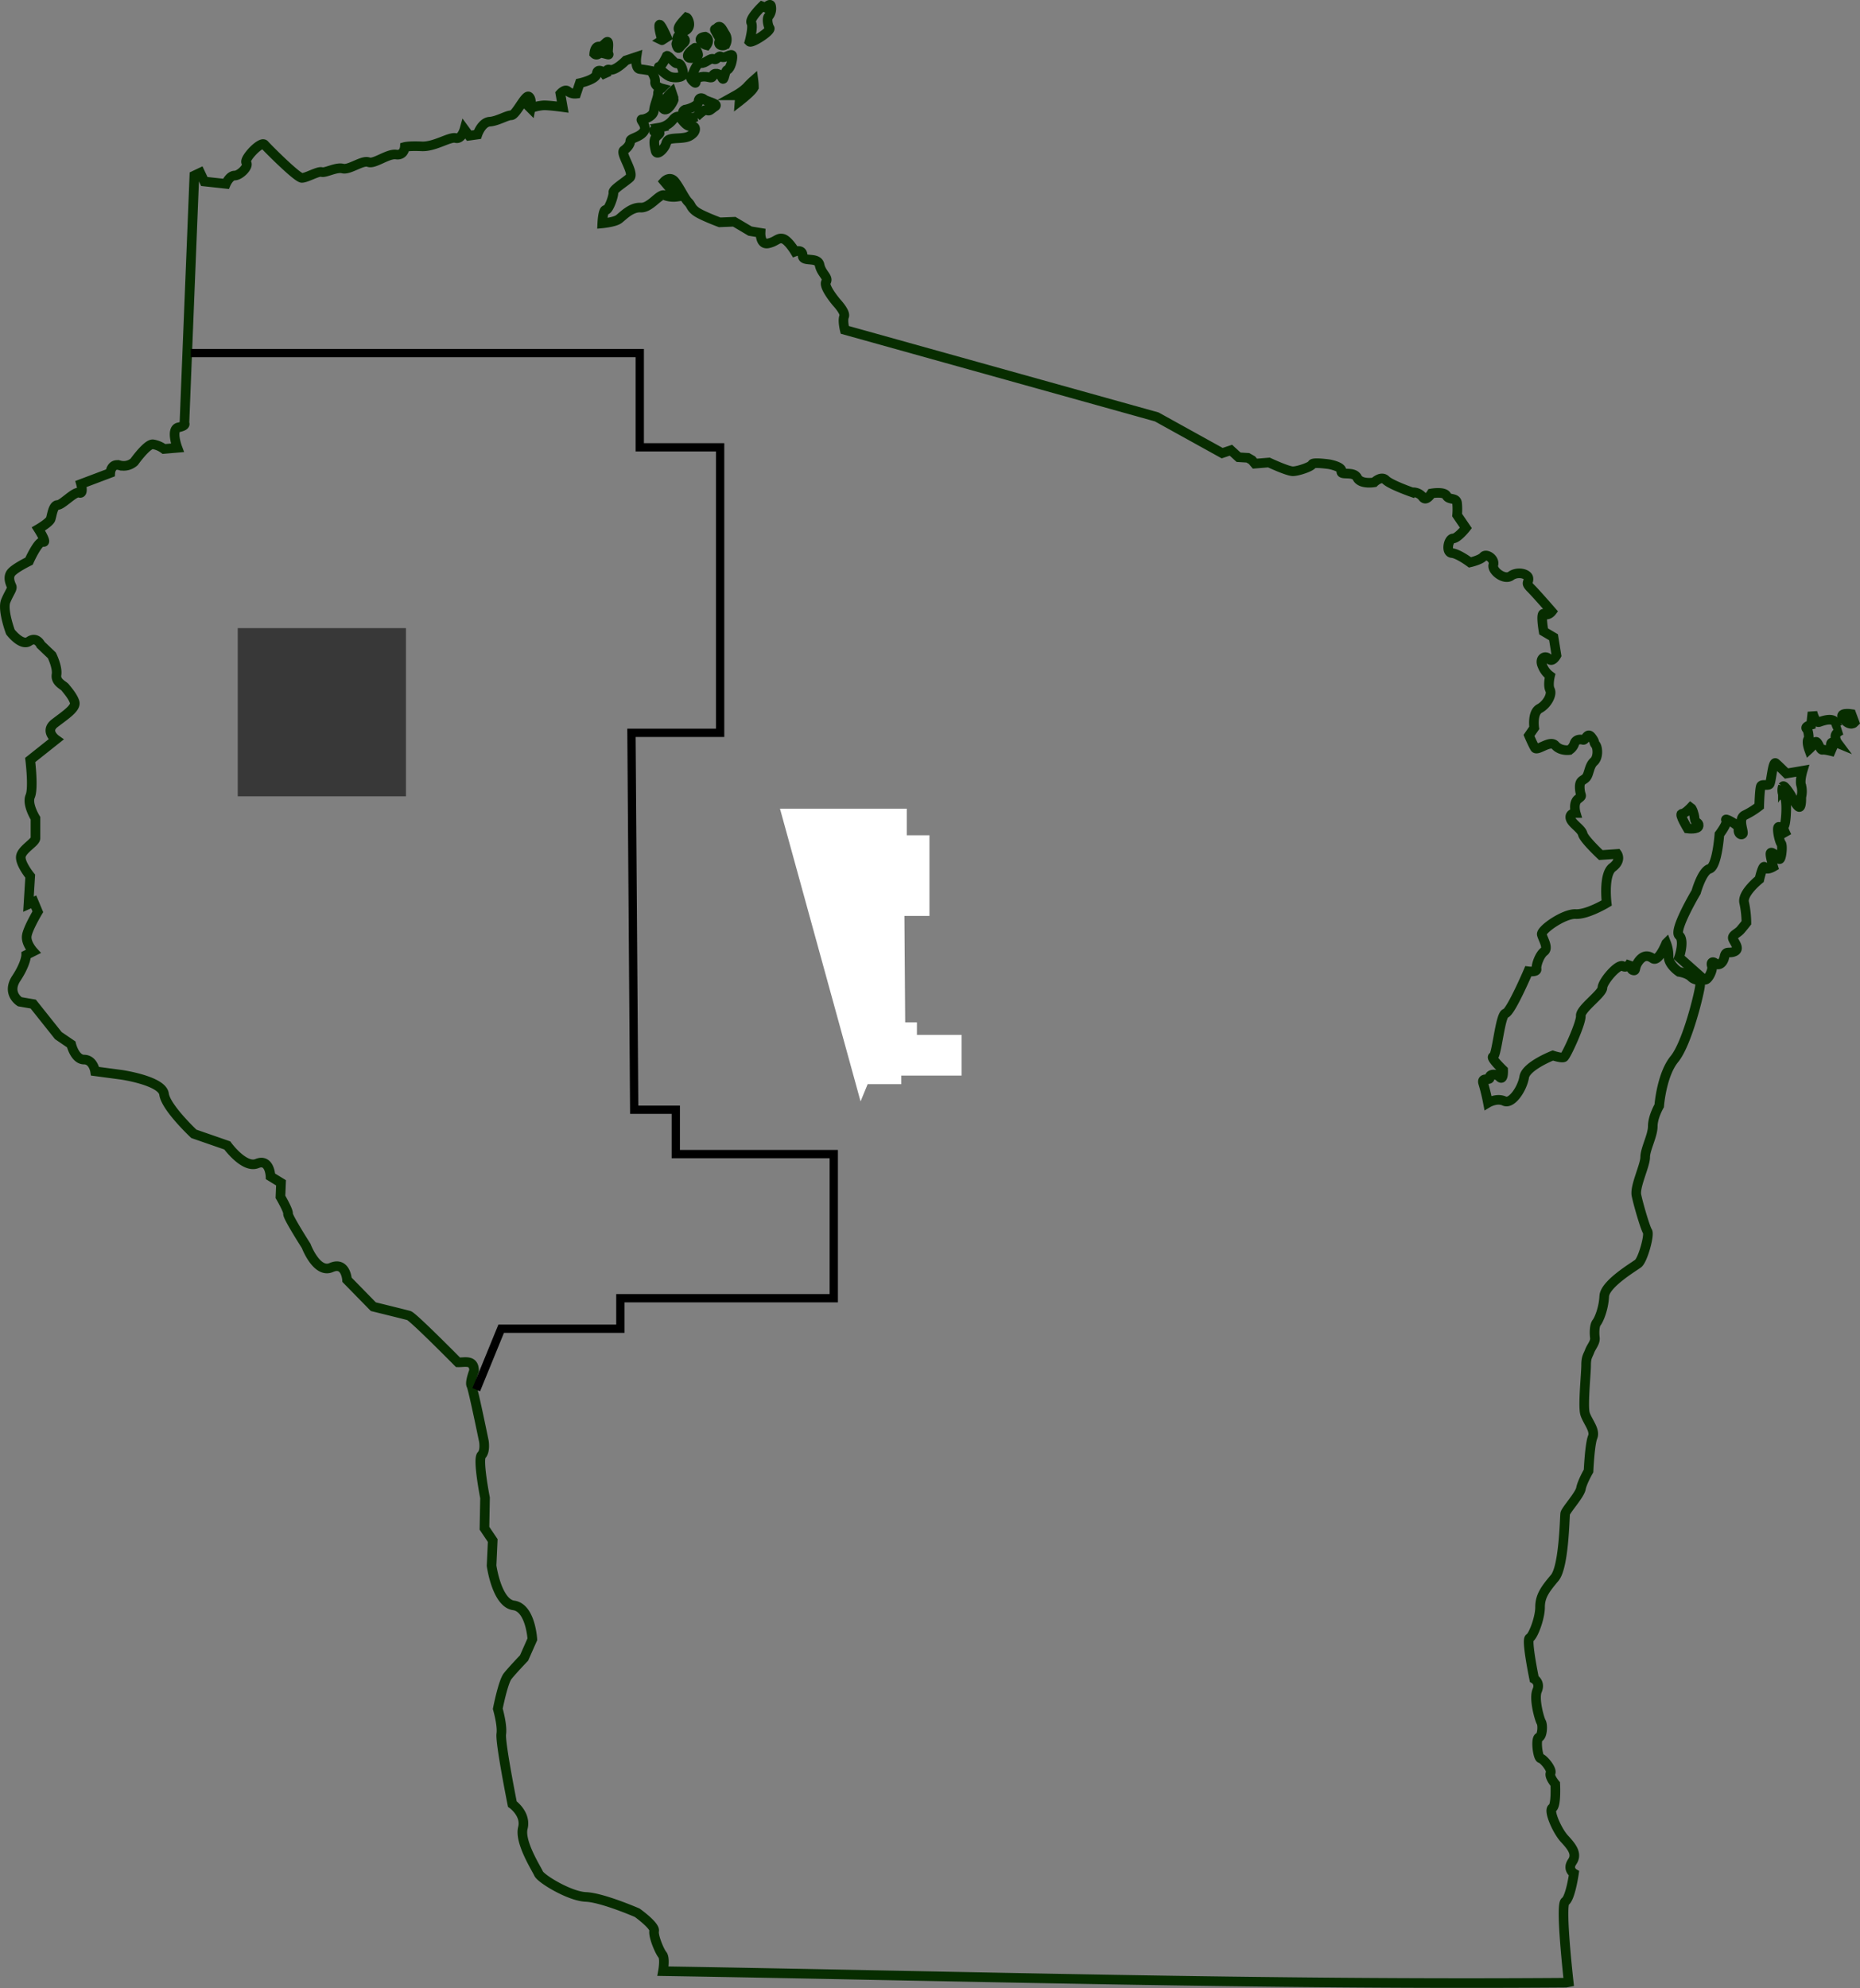 <svg id="svg2" xmlns="http://www.w3.org/2000/svg" viewBox="0 0 673.63 719.97"><rect x="0" y="0" width="673.63" height="719.97" fill="#808080" stroke="none"/><defs><style>.cls-1,.cls-3{fill:none;}.cls-1{stroke:#072d00;stroke-width:3.48px;fill-rule:evenodd;}.cls-2{fill:#fff;}.cls-3{stroke:#000;stroke-miterlimit:10;stroke-width:3px;}.cls-4{opacity:0.56;}</style></defs><title>WI-Icon</title><g id="layer1"><path id="path1996" class="cls-1" d="M306.91,809.65s.85-4.66-.21-5.93-3.38-6.77-3-8.67-6.14-6.56-6.14-6.56S284.91,783,279,782.77s-16.29-6.56-17.14-8.46-7-11.43-5.71-16.51-3.81-8.67-3.81-8.67-4.45-22.22-4-25.4-1.27-9.1-1.27-9.1,1.9-9.73,3.59-11.85,5.93-6.56,5.93-6.56l3-6.77s-.63-11.43-6.77-12.27-8-14.39-8-14.39l.42-9.1-3-4.45.21-11s-2.75-14-1.27-15.45.85-5.08.85-5.08-3.92-19.16-4.55-20.22,1-5.27,1-5.27c0-4.16-3.36-3-5.81-3.07,0,0-16.3-16.51-17.78-16.93S202,569,202,569l-9.52-9.73s-.42-6.77-5.71-4.45-9.1-7.83-9.1-7.83-6.77-10.58-6.56-11.64-2.75-6.13-2.75-6.13l.21-5.08-3.81-2.33s-.21-6.56-4.87-4.65-10.79-6.56-10.79-6.56L137,506.4s-10.16-9.52-10.8-14.39-15.44-7-15.44-7l-9.53-1.27s-.63-4.23-4-4.23-4.65-5.5-4.65-5.5l-4.66-3.18-9.1-11.43-4.86-.84s-4.87-3-1.27-8.47,3.59-8.46,3.59-8.46l2.54-1.27s-2.75-3-2.33-5.71,4-8.68,4-8.68L79,422.39l-1.9.85.63-10.16s-3.8-4.65-3.38-7.19,5.29-5.08,5.29-6.56v-7.2s-3.18-5.08-1.91-8,0-13.12,0-13.12l9.32-7.41s-4.24-3-.43-5.92,7.83-5.5,7.2-7.62-2.75-4.44-3.39-5.29-3.6-1.91-3.17-4.66-1.7-7-1.7-7l-4-3.81s-1.48-3.17-4.23-1.27-6.77-3.38-6.77-3.38-3-8.05-1.69-11.22S71.39,309,71,308.12s-1.48-3.17-.21-4.87S77.31,299,77.31,299s3.39-7.62,5.08-7-1.69-4.66-1.69-4.66,4-2.33,4.44-3.6.85-5.08,2.54-5.08,6.14-5.07,7.83-4.44.63-3.17.63-3.17l10.59-4s.21-3.6,3.38-2.76a5.7,5.7,0,0,0,5.29-1.26s4.66-6.56,6.77-6.35a9,9,0,0,1,4,1.69l4.87-.42s-2.54-6.78.42-7.41,2.12-1.48,2.12-1.48l3.6-89.73,2.11-1,1.49,3.17,7.83.85s1.27-3,3.17-3,5.29-3.38,4.23-4.65,5.29-8,6.56-6.56,11.85,12.06,13.55,12.06,5.92-2.54,7.19-2.12,5.29-1.9,7.62-1.27,7.19-3.17,9.31-2.32,7-3.18,10-2.75,3.17-2.76,3.17-2.76,1.48-.42,6.14-.21,10.15-3.59,12.27-3,3.17-3.17,3.17-3.17l1.7,2.32,3-.42s1.48-4.44,4.44-4.66,6.14-2.32,7.83-2.32,5.08-7.62,6.35-6.77.64,4.23.64,4.23a16.67,16.67,0,0,1,4.86-1.06c2.12,0,6.78.63,6.78.63l-.85-4.86s1.69-1.91,2.75-.85a4.07,4.07,0,0,0,3,.85l1.27-3.81s5.93-1.27,6.14-3.39,2.33-.63,2.33-.63l1.24,1.74s-.71-3.14,1.09-2.59c2.06.63,5.92-3.38,5.92-3.38l3.81-1.27s-.63,4.23,1.27,4.44,4,.63,4,.63,1.69,2.33,1.48,4,2.33,2.33,2.33,2.33a2,2,0,0,0-1.27,1.91c0,1.48-1.27,4-1.48,6.13S300.35,139,299.3,139s2.11,2.33.63,4.44-4.87,2.33-4.87,3.39-.84,2.33-2.32,3.38,4,8.26,2.11,9.95-6.13,4.23-5.92,5.29-1.7,6.56-2.75,6.35-1.27,4.87-1.27,4.87,4.44-.43,5.92-1.49,4.45-4.44,8-4.23,6.77-5.29,8.68-4.44A9.13,9.13,0,0,0,312,167l-4.65-5.5s2.11-2.33,4,.21,3.38,5.93,4.65,7.2.85,1.9,2.75,3.38,8.68,4,8.68,4l5.29-.21,5.72,3.39,3.8.63s-.21,4.45,2.76,3.81,3.38-2.12,5.29-1.69,4.44,4.65,4.44,4.65,2.75-1.05,2.75,1.48,5.5.22,6.14,3.39,3.38,4.44,2.33,6.14,3.8,7.4,3.8,7.4,3.39,3.6,2.76,5.08.21,4.87.21,4.87l113,31.53,23.7,13.12,3.17-1.06,2.76,2.54,3.38.21,1.48.85,1.06,1.27,5.08-.42s6.77,3.17,8.68,3.17,6.77-1.69,7-2.54,6.14,0,6.14,0,4.86.85,4.44,2.54,4.44-.21,5.71,2.33,6.14,1.69,6.14,1.69,2.54-2.54,4.23-.84,9.53,4.44,9.53,4.44a4.43,4.43,0,0,1,3.8,1.69c1.27,1.91,3.18-1.27,3.18-1.27s4.65-.84,5.5.85,3.6.42,3.81,2.75a23.61,23.61,0,0,1,0,4.23l3.17,4.66s-3,3.81-4.65,3.81-2.75,5.08-.42,5.29,6.56,3.38,6.56,3.38,3.8-.84,4.86-2.11,4.24.84,3.6,3,4,5.71,6.35,4,6.14-.85,6.35.85-1.27,1.48.84,3.59,7.62,8.47,7.62,8.47-1.27,1.69-2.75.85-.21,6.34-.21,6.34l3.6,2.12,1.06,6.56s-1.49,2.75-2.76,1.27-3.59-.21-2.32,2.54a8.08,8.08,0,0,0,2.75,3.6s-.85,3.38,0,5.08-1.06,5.29-3.81,6.77-1.91,7-1.91,7l-1.9,2.75s1.27,3,2.12,4.45,5.5-3,7.4-.85,5.08,1.69,5.08,1.69A4.4,4.4,0,0,0,637,365c.63-1.69,2.32-1.48,3.17-1.27s1.48-3,3-1,.64,1.69,1.48,2.75,1.06,4.65-.63,6.13-1.69,4.45-2.75,5.72-2.54.84-2.33,4,1.27,2.33-.64,3.81-.84,5.08-.84,5.08-2.33,0-1.91,1.9,4,3.81,4.45,5.71,6.56,7.62,6.56,7.62l5.92-.42s1.7,2.33-1.69,4.87-2.12,12.91-2.12,12.91-7,4.23-11.21,4-12.7,5.71-12.28,7.4,2.54,4.87.85,6.14-3,5.08-2.75,6.35-3,.84-3,.84-6.35,14.82-8.26,15.24-3.17,15.45-4.44,15.66,3.6,4.87,3.6,4.87.21,4-1.27,2.54-3.81-1.06-3.6.21-3.17-.42-2.33,2.11a70.57,70.57,0,0,1,1.7,7s3.17-1.91,5.92-.64,6.56-4.65,7.2-8.67,10.37-7.83,10.37-7.83,3.17,1.06,4,.63,6.34-12.48,6.13-15,7.83-8,7.83-10.16,5.72-8.89,7.41-7.83,3-1.69,3-1.69-.63,2.75.64,3.17.42-.85,1.9-3,3.18-2.75,5.29-1.27,4.87-5.5,4.87-5.5a12.93,12.93,0,0,1,.85,4.86c0,3,3.8,5.51,3.8,5.51s3,.42,4.45,1.9,3.38.42,3.17,3-4.65,21-9.31,26.67-5.5,16.93-5.5,16.93-2.33,4-2.33,7.4-2.75,8.26-2.75,11.22-3.81,10.58-3.17,13.75,3.17,11.85,4,13.12-1.7,10.37-3.39,11.64-12.06,7.41-12.27,11.85-1.91,8.47-2.75,9.53-.85,3.8-.64,5.5-1.27,3.17-1.9,4.86-1.27,2.12-1.27,5.08S640,605,640.84,607.77s3.81,5.92,2.76,8.46-1.49,12.28-1.49,12.28-2.32,4-2.75,6.34-5.5,7.83-5.71,9.1-.42,19.26-3.81,23.28-5.29,6.56-5.29,10.58S622,688.39,620.74,689s1.69,14.81,1.69,14.81,2.33,1.27,1.06,4.23.85,10.37,1.48,11.43.43,5.08-.84,5.5-.43,7.41.63,7.62,4.23,4,3.6,5.29,1.69,4,1.69,4,.43,7.83-1.06,8.68,1.7,8.25,4.45,11.21,4.65,5.51,2.75,8.26.63,4.23.63,4.23-1.27,8.89-3.17,10.16,1.27,29.2,1.27,29.2l-1.06.21C524.88,814.65,415.9,811.44,306.91,809.65Z" transform="translate(-66.79 -95.77)"/><path id="path2886" class="cls-1" d="M683.83,450.43l-8.92-7.94s2.11-6.15,0-7.94,6.16-15.71,6.16-15.71,2.11-7.62,4.86-8.43,3.57-12.47,3.57-12.47,3.24-4.21,2.43-5.19,4.86,1.79,4.53,3.24.81,2.43,1.46,1.79-1.94-5.51.81-6.81a29.39,29.39,0,0,0,5.19-3.24s.16-6.48.64-7.29,2.43,0,3.08-.65,1.14-8.58,2.27-7.61,3.89,3.72,3.89,3.72l5.83-1s-1.13,3.73-.48,5.35a8.6,8.6,0,0,1,0,4.21s.16,3.89-.81,3.57-2.92-4.22-2.92-4.22-2.43-4-2.92-3.24a4.23,4.23,0,0,0,.65,4c1,1,.49,10.37-.32,10.37s1.13,3.73,1.13,3.73-2.43-3.89-3.08-3.4.33,5.18,1,6,0,6.64-.81,5.51-2.91-2.92-3.07-1.94,1,4.86,1,4.86-2.43,1.45-3.08.16-1.94,4.37-1.94,4.37-6.32,5-5.51,8.43a36.6,36.6,0,0,1,.81,7.29s-1,1.29-2.11,2.59-3.24,1.94-2.75,3.24,2.59,3.57.65,4.54-3.25-.49-3.73,1.94-2.11,3.4-3.24,2.43-1.78-.32-1.3,1S685.12,451.57,683.83,450.43Z" transform="translate(-66.79 -95.77)"/><path id="path3773" class="cls-1" d="M679.13,388.22s-2.11,2.27-3.24,2.27,2.1,5.34,2.1,5.34,3.89.49,4-1-1.29-.81-1.45-2.59S679.61,388.54,679.13,388.22Z" transform="translate(-66.79 -95.77)"/><path id="path4662" class="cls-1" d="M721.9,363.27s0-2.76-.81-3.57,1.62-1.46,1.62-1.46l.49-4.53s1,4.05,2.43,3.56,5.34-1.94,6.15.65,2,2.27,2,2.27-2.27.81-2.27,2.27a4.08,4.08,0,0,0,.81,2.43s-2.76-1.14-2.43.81a3,3,0,0,0,1.46,2.43s-3.57-1-4.54-.81-1.78-4.05-2.75-2.59a13.75,13.75,0,0,1-2.11,2.43S720.77,363.92,721.9,363.27Z" transform="translate(-66.79 -95.77)"/><path id="path5549" class="cls-1" d="M737.29,354.36s-5.18-.81-2.75,1.94,3.89,1.13,3.89,1.13Z" transform="translate(-66.79 -95.77)"/><path id="path6436" class="cls-1" d="M282,115.22s.17-2.76,1.79-2.59,2.91-2.6,3.24-1.46-.33,3.56.16,4.21-2.92-1-3.57-.16A1.12,1.12,0,0,1,282,115.22Z" transform="translate(-66.79 -95.77)"/><path id="path6438" class="cls-1" d="M308.27,116s-1.78,3.89-2.75,3.89,2.26,2.91,3.72,3.56,5.19.65,5-1.13-1-3.89-2.1-3.57S308.92,115.54,308.27,116Z" transform="translate(-66.79 -95.77)"/><path id="path6440" class="cls-1" d="M306.49,110.36l1.78-1.14s-2.59-6-2.75-4.21S306.81,110.52,306.49,110.36Z" transform="translate(-66.79 -95.77)"/><path id="path6442" class="cls-1" d="M312,111.49c0-1.13-.17-3.56,1.45-2.59s1.95,1.62.81,2.59-1.62,2.27-2.1,1.46S311.51,111.17,312,111.49Z" transform="translate(-66.79 -95.77)"/><path id="path6444" class="cls-1" d="M310.86,131.58l-.81-2.43s-4.7,4.38-3.08,6S311,131.91,310.86,131.58Z" transform="translate(-66.79 -95.77)"/><path id="path6446" class="cls-1" d="M314.91,135.47c1.95-.32,4.86-1.62,4.86-2.92s1-1.62,2-.81,5.51,1.62,4,2.6-2.11,1.94-2.92,1.29-3.89,2.43-3.89,2.43a4.93,4.93,0,0,1-2.75.33C314.26,138.22,313.29,136.28,314.91,135.47Z" transform="translate(-66.79 -95.77)"/><path id="path6448" class="cls-1" d="M313.13,138.39c2.43,3.24,3.08,3.08,4.37,3.08s1.46,1.62.17,2.75-2.27,1.46-5.51,1.62-3.73.49-4.21,2.11-3.24,4.53-3.73,2.43-.81-4,.16-5,2.11-1.62.49-1.62-2.11-1.13.81-1.78a7.81,7.81,0,0,0,4.86-2.91C311.35,138.06,312.48,137.58,313.13,138.39Z" transform="translate(-66.79 -95.77)"/><path id="path6450" class="cls-1" d="M334,130.29a3,3,0,0,1,.65,2.1s5.18-4,5.18-5.18a18.53,18.53,0,0,0-.16-2.27,29.89,29.89,0,0,0-2.43,2.43,19.85,19.85,0,0,1-4,2.92Z" transform="translate(-66.79 -95.77)"/><path id="path6452" class="cls-1" d="M338.24,110.84s1.46-5.34.65-6.8,3.89-6,3.89-6l1.3.49s1.62-1.78,1.94-.65a4.35,4.35,0,0,1-.81,3.73c-.81.81-.32,3.4.32,4.37S339.05,111.65,338.24,110.84Z" transform="translate(-66.79 -95.77)"/><path id="path7339" class="cls-1" d="M317.5,123.16s1.46-4.86,3.08-4.54,3.41-2.11,4.7-1.46,1.62-1.62,2.76-.81,3.88-1.62,4-.32-.65,4.54-1.79,5-1.13,4.7-1.94,2.92-3.08-2-3.4-.65-1.62-.16-4.21.32-1.46,2.6-2.27,2.11S316.05,123.48,317.5,123.16Z" transform="translate(-66.79 -95.77)"/><path id="path7341" class="cls-1" d="M318.48,113.11s-2.92,1.78-2.6,3.08,3.41.32,3.73-.32S318.32,112.63,318.48,113.11Z" transform="translate(-66.79 -95.77)"/><path id="path7343" class="cls-1" d="M322.2,109.06s-2.26.16-1.62,1.46a3.36,3.36,0,0,0,2.11,1.62S324.31,110,322.2,109.06Z" transform="translate(-66.79 -95.77)"/><path id="path7345" class="cls-1" d="M326.74,105.66c-1.13,1.13-1.46.16-.49,1.94s1.46,2,1,3.41,2.1,1.62,2.43.64a3.65,3.65,0,0,0-.17-3.4C328.68,107.12,327.87,104.69,326.74,105.66Z" transform="translate(-66.79 -95.77)"/><path id="path7347" class="cls-1" d="M315.4,102.1c-2.11,2.26-3.89,4.21-2.27,4.86a2.49,2.49,0,0,0,3.24-1.79C316.69,104,315.88,102.26,315.4,102.1Z" transform="translate(-66.79 -95.77)"/></g><polyline class="cls-2" points="282.48 292.87 328.4 292.87 328.4 302.51 336.62 302.51 336.62 331.71 327.55 331.71 327.83 370.26 332.08 370.26 332.08 374.79 348.24 374.79 348.24 389.53 326.41 389.53 326.41 392.65 314.23 392.65 311.67 398.89"/><polyline class="cls-3" points="69.09 127.88 231.7 127.88 231.7 162.01 260.81 162.01 260.81 265.4 228.69 265.4 229.69 401.91 244.75 401.91 244.75 417.97 301.96 417.97 301.96 470.17 224.67 470.17 224.67 481.21 181.51 481.21 172.48 503.29"/><rect class="cls-4" x="86.1" y="227.48" width="60.92" height="60.92"/></svg>